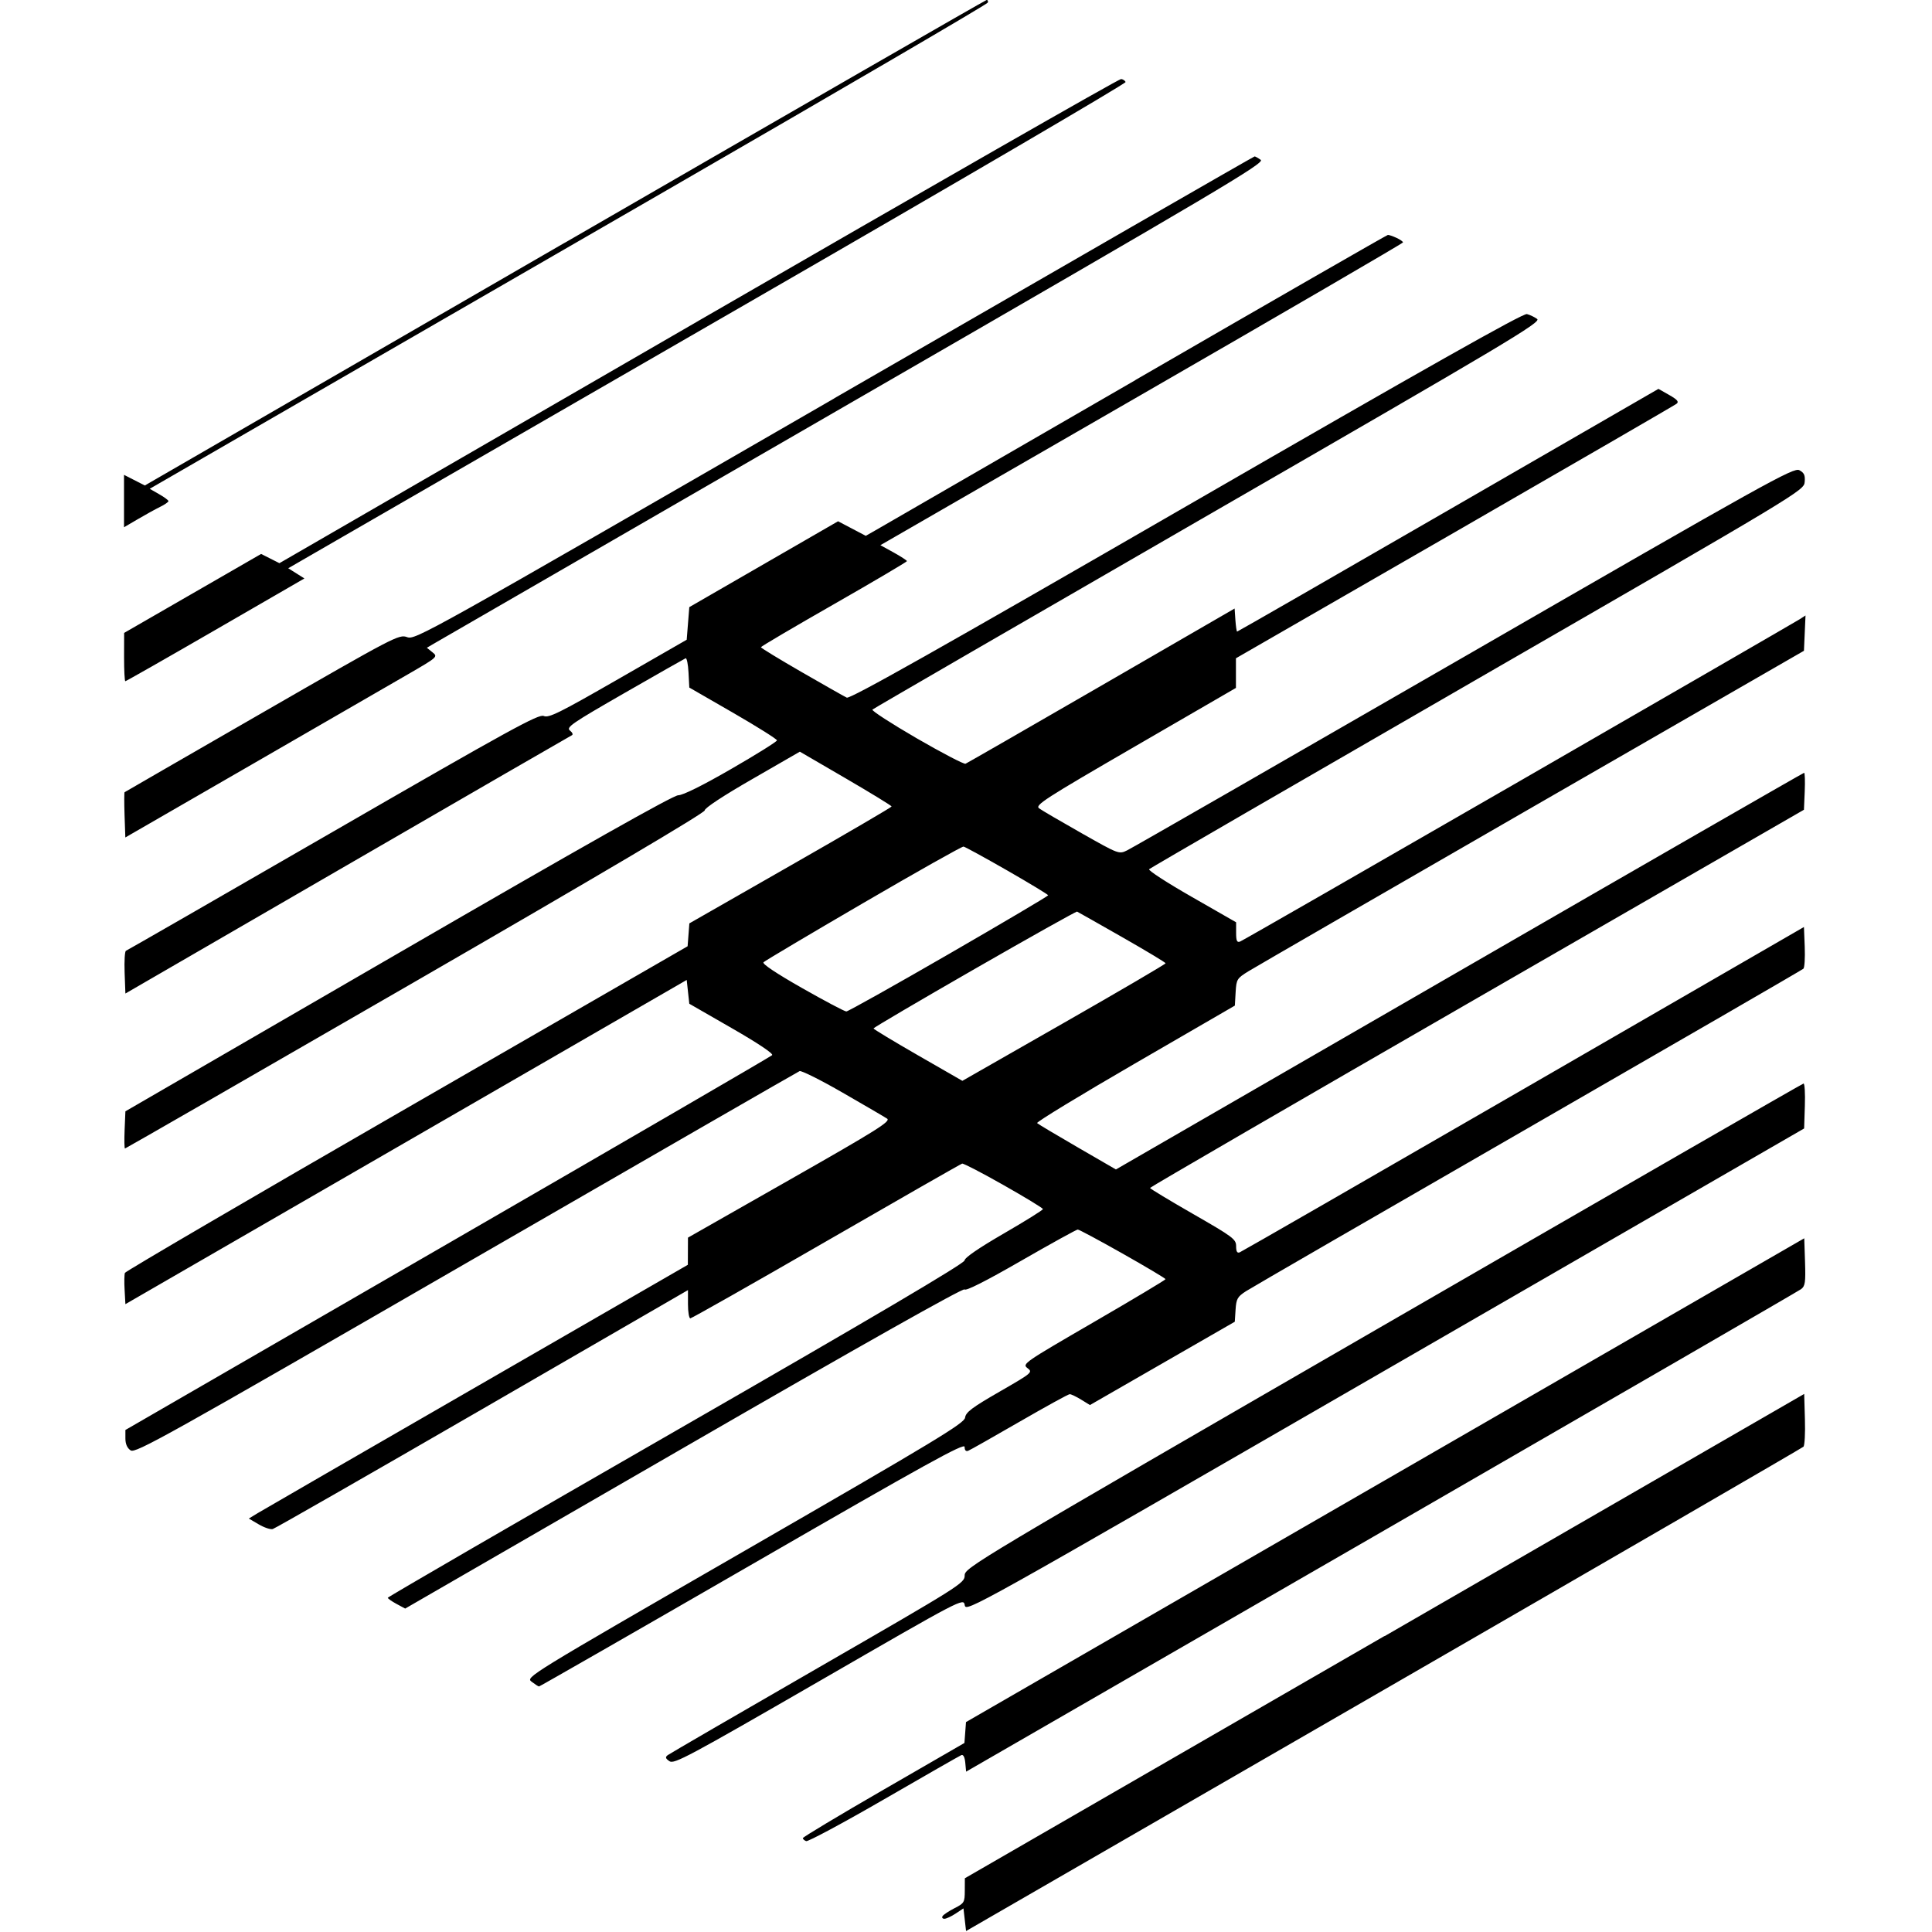 <!-- Generated by IcoMoon.io -->
<svg version="1.1" xmlns="http://www.w3.org/2000/svg" width="32" height="32" viewBox="0 0 32 32" fill="#000000">
<title>sub</title>
<path d="M9.351 4.022l-6.952 4.019-0.345-0.176v0.868l0.227-0.133c0.125-0.073 0.29-0.165 0.368-0.203s0.141-0.082 0.141-0.097-0.070-0.067-0.155-0.115l-0.155-0.089 1.615-0.933c0.888-0.513 4.008-2.314 6.933-4.003s5.325-3.091 5.333-3.117c0.009-0.026-0.001-0.045-0.020-0.043s-3.164 1.812-6.988 4.022zM11.568 5.315l-6.94 4.013-0.303-0.153-2.269 1.308-0.001 0.4c-0 0.22 0.009 0.4 0.021 0.4s0.685-0.383 1.494-0.851l1.472-0.851-0.268-0.169 0.803-0.464c0.442-0.255 3.565-2.058 6.941-4.005s6.133-3.561 6.125-3.584-0.041-0.046-0.074-0.050c-0.034-0.004-3.184 1.799-7.002 4.006zM13.819 6.598c-6.795 3.923-6.941 4.004-7.076 3.955s-0.198-0.015-2.403 1.255c-1.246 0.718-2.271 1.309-2.277 1.314s-0.007 0.176 0 0.379l0.013 0.37 2.097-1.21c1.154-0.666 2.319-1.339 2.59-1.496 0.487-0.282 0.492-0.287 0.4-0.361l-0.093-0.075 0.14-0.082c0.077-0.045 3.203-1.851 6.945-4.012 6.060-3.499 6.797-3.936 6.727-3.987-0.043-0.031-0.089-0.057-0.102-0.057s-3.146 1.803-6.962 4.006zM18.811 6.293c-2.283 1.32-4.223 2.441-4.311 2.491l-0.16 0.091-0.459-0.241-2.464 1.422-0.043 0.54-1.136 0.653c-0.973 0.559-1.15 0.647-1.232 0.61s-0.55 0.219-3.491 1.917c-1.867 1.078-3.41 1.965-3.429 1.972s-0.029 0.169-0.022 0.36l0.013 0.348 3.676-2.129c2.022-1.171 3.695-2.138 3.719-2.149s0.009-0.046-0.032-0.078c-0.067-0.053 0.029-0.119 0.903-0.621 0.538-0.309 0.994-0.568 1.013-0.576s0.041 0.099 0.048 0.236l0.013 0.249 0.727 0.419c0.4 0.231 0.726 0.436 0.725 0.456s-0.342 0.234-0.759 0.474c-0.474 0.274-0.802 0.436-0.876 0.435-0.081-0.001-1.563 0.835-4.638 2.617l-4.519 2.618-0.013 0.308c-0.007 0.17-0.004 0.308 0.006 0.308s2.176-1.246 4.813-2.769c3.025-1.747 4.792-2.792 4.789-2.831-0.004-0.037 0.306-0.242 0.785-0.517l0.791-0.456 0.761 0.443c0.418 0.244 0.76 0.453 0.759 0.465s-0.755 0.453-1.676 0.979l-1.674 0.957-0.029 0.379-4.651 2.681c-2.558 1.474-4.659 2.703-4.669 2.729s-0.013 0.154-0.005 0.283l0.013 0.235 9.297-5.37 0.043 0.394 0.706 0.406c0.435 0.25 0.69 0.421 0.666 0.446-0.022 0.022-2.441 1.428-5.376 3.124l-5.336 3.084v0.14c0 0.093 0.030 0.16 0.087 0.198 0.079 0.053 0.575-0.224 5.557-3.101 3.008-1.737 5.494-3.169 5.523-3.181s0.351 0.148 0.713 0.357c0.363 0.209 0.694 0.402 0.736 0.43 0.065 0.044-0.163 0.187-1.611 1.011l-1.687 0.96-0.001 0.225-0.001 0.225-3.483 2.009c-1.916 1.105-3.552 2.050-3.636 2.101l-0.153 0.093 0.164 0.096c0.090 0.053 0.194 0.088 0.232 0.078s1.6-0.905 3.473-1.988l3.405-1.97v0.234c0 0.129 0.018 0.234 0.039 0.234s1.035-0.574 2.251-1.276c1.216-0.702 2.229-1.281 2.251-1.287s0.332 0.155 0.688 0.357c0.357 0.202 0.649 0.38 0.65 0.396s-0.29 0.197-0.647 0.404c-0.416 0.241-0.649 0.401-0.651 0.447-0.001 0.049-1.513 0.941-4.777 2.818-2.626 1.51-4.776 2.756-4.776 2.769s0.064 0.058 0.143 0.101l0.145 0.078 4.618-2.667c2.948-1.703 4.628-2.649 4.647-2.619s0.35-0.136 0.933-0.472c0.497-0.286 0.921-0.52 0.942-0.52s0.357 0.18 0.746 0.4 0.708 0.41 0.708 0.422c0 0.012-0.535 0.332-1.19 0.712-1.156 0.671-1.188 0.692-1.097 0.761s0.080 0.078-0.463 0.391c-0.455 0.262-0.559 0.34-0.57 0.429-0.012 0.094-0.482 0.378-3.646 2.203-3.626 2.091-3.633 2.095-3.533 2.172 0.055 0.042 0.11 0.078 0.122 0.078s1.603-0.912 3.535-2.027c2.879-1.662 3.514-2.013 3.514-1.941 0 0.055 0.021 0.079 0.058 0.065 0.032-0.012 0.414-0.229 0.849-0.48s0.81-0.458 0.834-0.458 0.109 0.041 0.189 0.090l0.146 0.090 2.399-1.38 0.013-0.201c0.012-0.179 0.031-0.213 0.173-0.305 0.088-0.057 2.193-1.274 4.679-2.706s4.534-2.617 4.553-2.635c0.019-0.018 0.029-0.181 0.022-0.362l-0.013-0.329-4.643 2.683c-2.554 1.476-4.67 2.693-4.703 2.706-0.042 0.016-0.059-0.014-0.059-0.102 0-0.116-0.051-0.154-0.713-0.534-0.392-0.225-0.713-0.419-0.713-0.431s2.437-1.426 5.416-3.143l5.415-3.121 0.013-0.306c0.007-0.168 0.002-0.306-0.010-0.306s-2.582 1.478-5.711 3.285l-5.688 3.285-0.637-0.369c-0.35-0.203-0.651-0.382-0.668-0.399s0.713-0.461 1.622-0.988l1.653-0.958 0.013-0.223c0.013-0.214 0.021-0.228 0.216-0.348 0.112-0.069 2.227-1.291 4.7-2.716l4.497-2.59 0.026-0.585-0.099 0.064c-0.055 0.035-2.147 1.245-4.65 2.688s-4.58 2.636-4.616 2.649c-0.052 0.020-0.066-0.010-0.066-0.147v-0.172l-0.738-0.423c-0.406-0.232-0.722-0.437-0.703-0.456s2.468-1.437 5.44-3.152c5.349-3.086 5.406-3.12 5.418-3.261 0.010-0.112-0.008-0.153-0.088-0.196-0.093-0.050-0.514 0.184-5.548 3.088-2.996 1.728-5.509 3.172-5.585 3.208-0.137 0.067-0.138 0.066-0.758-0.285-0.341-0.193-0.657-0.378-0.701-0.41-0.072-0.053 0.084-0.154 1.59-1.027l1.67-0.968v-0.491l3.622-2.086c1.992-1.148 3.647-2.106 3.677-2.13 0.042-0.033 0.012-0.068-0.123-0.145l-0.178-0.101-3.481 2.010c-1.915 1.106-3.488 2.010-3.497 2.010s-0.021-0.086-0.029-0.191l-0.013-0.191-2.205 1.276c-1.213 0.702-2.227 1.284-2.252 1.295s-0.391-0.18-0.811-0.423c-0.42-0.244-0.749-0.457-0.731-0.474s2.52-1.466 5.561-3.221c4.983-2.875 5.521-3.196 5.449-3.249-0.044-0.032-0.121-0.069-0.17-0.081-0.064-0.016-1.663 0.886-5.641 3.183-4.121 2.38-5.57 3.196-5.624 3.17-0.040-0.019-0.377-0.21-0.748-0.424s-0.674-0.399-0.674-0.411c0-0.012 0.545-0.333 1.21-0.713s1.209-0.702 1.209-0.713-0.099-0.076-0.22-0.143l-0.22-0.121 4.327-2.495c2.38-1.372 4.328-2.506 4.329-2.52s-0.048-0.048-0.109-0.076c-0.061-0.028-0.124-0.049-0.141-0.048s-1.898 1.082-4.182 2.403zM16.683 14.418c0.373 0.214 0.678 0.399 0.678 0.411s-0.741 0.45-1.646 0.973-1.67 0.951-1.697 0.951c-0.028 0-0.357-0.174-0.732-0.387-0.427-0.243-0.666-0.402-0.64-0.428 0.023-0.023 0.767-0.465 1.654-0.982s1.634-0.938 1.659-0.934c0.025 0.004 0.351 0.182 0.724 0.396zM18.585 15.521c0.396 0.226 0.721 0.421 0.721 0.434s-0.756 0.456-1.682 0.985l-1.684 0.962-0.736-0.423c-0.405-0.233-0.736-0.433-0.736-0.445s0.753-0.455 1.674-0.984c0.921-0.529 1.685-0.957 1.698-0.951s0.349 0.196 0.745 0.422zM22.908 21.957c-6.794 3.927-6.93 4.009-6.93 4.137s-0.066 0.168-2.432 1.533c-1.338 0.771-2.457 1.421-2.487 1.444-0.043 0.033-0.037 0.055 0.029 0.1 0.076 0.053 0.309-0.072 2.477-1.323 2.386-1.378 2.393-1.381 2.414-1.262s0.081 0.085 6.962-3.888l6.941-4.007 0.012-0.374c0.007-0.206-0.003-0.372-0.022-0.37s-3.152 1.807-6.964 4.010zM22.941 24.517l-6.941 4.006-0.013 0.173-0.013 0.173-1.338 0.773c-0.736 0.425-1.338 0.786-1.338 0.803s0.025 0.039 0.055 0.050 0.609-0.299 1.287-0.691c0.677-0.392 1.255-0.722 1.283-0.734 0.032-0.013 0.056 0.033 0.065 0.126l0.014 0.148 6.876-3.967c3.782-2.182 6.911-3.993 6.954-4.025 0.067-0.050 0.076-0.114 0.065-0.45l-0.013-0.392-6.941 4.006zM22.931 27.098l-6.95 4.012-0.001 0.205c-0.001 0.194-0.009 0.209-0.171 0.291-0.094 0.048-0.182 0.107-0.197 0.131s-0.002 0.044 0.030 0.044c0.031-0 0.115-0.039 0.186-0.086l0.13-0.086 0.043 0.375 6.917-3.993c3.804-2.196 6.933-4.009 6.953-4.029s0.031-0.225 0.024-0.455l-0.012-0.419-6.95 4.012z"/>
</svg>
